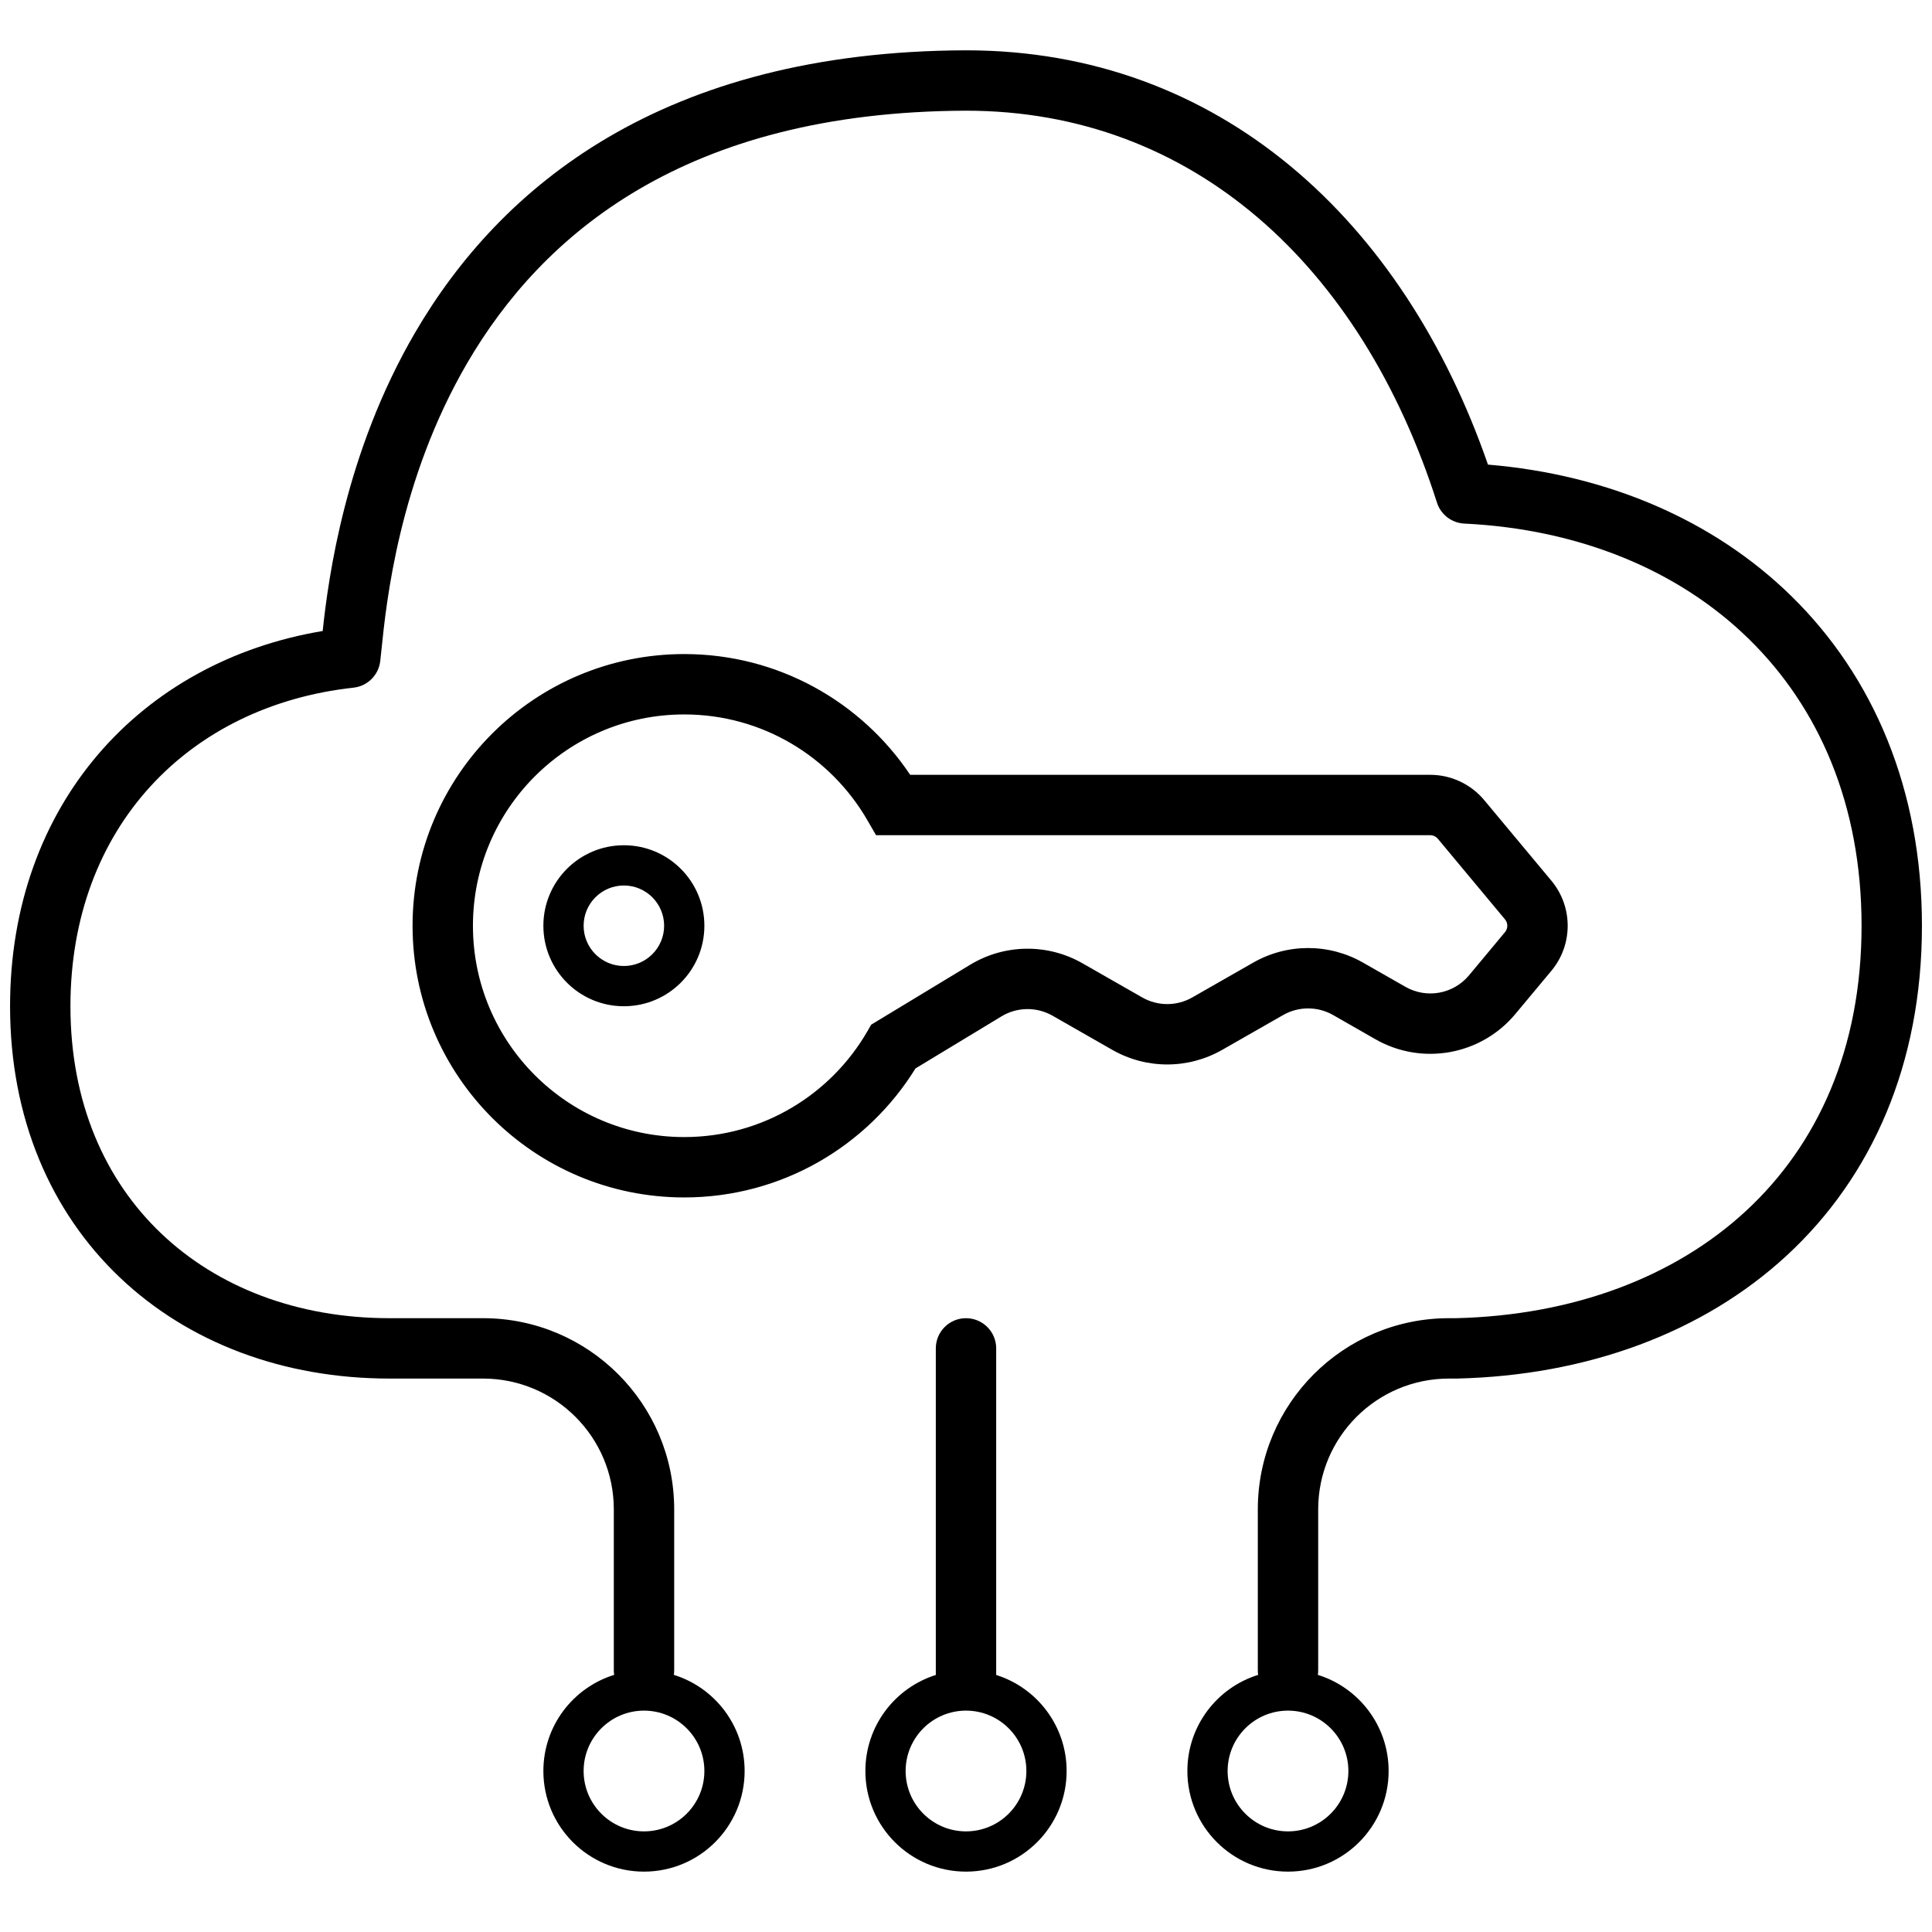 <svg width="48" height="48" viewBox="0 0 48 48" fill="none" xmlns="http://www.w3.org/2000/svg">
<path fill-rule="evenodd" clip-rule="evenodd" d="M23.997 1.25L24 1.25C30.295 1.25 34.867 5.481 36.968 11.543C39.937 11.791 42.571 12.918 44.499 14.803C46.544 16.803 47.75 19.613 47.75 23C47.75 26.44 46.505 29.234 44.403 31.182C42.309 33.121 39.419 34.173 36.201 34.25L36.183 34.25H36C34.205 34.25 32.75 35.705 32.75 37.5V41.5C32.75 41.538 32.747 41.575 32.742 41.612C33.76 41.928 34.5 42.877 34.5 44C34.5 45.381 33.381 46.5 32 46.5C30.619 46.5 29.5 45.381 29.5 44C29.5 42.877 30.24 41.928 31.258 41.612C31.253 41.575 31.25 41.538 31.25 41.5V37.5C31.25 34.877 33.377 32.75 36 32.75H36.174C39.09 32.679 41.605 31.729 43.383 30.081C45.155 28.44 46.25 26.057 46.25 23C46.25 19.987 45.186 17.573 43.45 15.876C41.709 14.172 39.245 13.147 36.379 13.008C36.067 12.993 35.796 12.785 35.701 12.487C33.817 6.596 29.629 2.751 24.001 2.75C16.999 2.774 13.463 5.843 11.61 9.016C9.909 11.931 9.597 14.979 9.479 16.126C9.466 16.253 9.455 16.356 9.446 16.433C9.402 16.778 9.128 17.047 8.783 17.085C4.688 17.533 1.75 20.558 1.75 25C1.75 27.399 2.614 29.323 4.008 30.648C5.406 31.978 7.383 32.75 9.678 32.75H12C14.623 32.75 16.75 34.877 16.75 37.5V41.5C16.75 41.538 16.747 41.575 16.742 41.612C17.76 41.928 18.5 42.877 18.5 44C18.5 45.381 17.381 46.5 16 46.5C14.619 46.5 13.5 45.381 13.5 44C13.5 42.877 14.24 41.928 15.258 41.612C15.253 41.575 15.25 41.538 15.25 41.5V37.5C15.25 35.705 13.795 34.25 12 34.25H9.678C7.044 34.25 4.682 33.361 2.974 31.735C1.26 30.105 0.25 27.779 0.25 25C0.25 19.99 3.495 16.432 8.017 15.677C8.159 14.339 8.579 11.233 10.315 8.26C12.427 4.643 16.446 1.275 23.997 1.25ZM24 32.75C24.414 32.75 24.75 33.086 24.75 33.5V41.614C25.764 41.933 26.5 42.881 26.5 44C26.5 45.381 25.381 46.5 24 46.5C22.619 46.5 21.5 45.381 21.5 44C21.5 42.881 22.236 41.933 23.25 41.614V33.5C23.25 33.086 23.586 32.75 24 32.75ZM14.5 44C14.5 43.172 15.172 42.5 16 42.5C16.828 42.5 17.5 43.172 17.5 44C17.5 44.828 16.828 45.5 16 45.5C15.172 45.5 14.5 44.828 14.5 44ZM32 42.5C31.172 42.5 30.5 43.172 30.5 44C30.5 44.828 31.172 45.5 32 45.5C32.828 45.5 33.5 44.828 33.5 44C33.5 43.172 32.828 42.5 32 42.5ZM22.5 44C22.5 43.172 23.172 42.5 24 42.5C24.828 42.5 25.5 43.172 25.5 44C25.5 44.828 24.828 45.5 24 45.5C23.172 45.5 22.5 44.828 22.5 44ZM17 17.75C14.101 17.75 11.75 20.101 11.75 23C11.75 25.899 14.101 28.25 17 28.25C18.942 28.25 20.639 27.196 21.548 25.625L21.644 25.458L24.105 23.968C24.959 23.451 26.027 23.437 26.894 23.933L28.38 24.782C28.764 25.001 29.236 25.001 29.62 24.782L31.136 23.916C31.981 23.433 33.019 23.433 33.864 23.916L34.917 24.517C35.443 24.818 36.109 24.698 36.497 24.232L37.39 23.16C37.468 23.067 37.468 22.933 37.39 22.84L35.724 20.84C35.676 20.783 35.606 20.75 35.532 20.75H21.765L21.548 20.375C20.639 18.804 18.942 17.75 17 17.75ZM10.25 23C10.25 19.272 13.272 16.25 17 16.25C19.341 16.25 21.403 17.442 22.613 19.25H35.532C36.051 19.25 36.544 19.481 36.876 19.88L38.543 21.88C39.084 22.529 39.084 23.471 38.543 24.12L37.649 25.192C36.796 26.217 35.33 26.481 34.172 25.82L33.12 25.218C32.736 24.999 32.264 24.999 31.88 25.218L30.364 26.084C29.519 26.567 28.481 26.567 27.636 26.084L26.15 25.235C25.756 25.01 25.27 25.016 24.882 25.251L22.745 26.545C21.557 28.467 19.429 29.75 17 29.75C13.272 29.75 10.25 26.728 10.25 23ZM14.5 23C14.5 22.448 14.948 22 15.5 22C16.052 22 16.5 22.448 16.5 23C16.5 23.552 16.052 24 15.5 24C14.948 24 14.5 23.552 14.5 23ZM15.5 21C14.395 21 13.5 21.895 13.5 23C13.5 24.105 14.395 25 15.5 25C16.605 25 17.5 24.105 17.5 23C17.5 21.895 16.605 21 15.5 21Z" fill="currentColor"/>
</svg>
